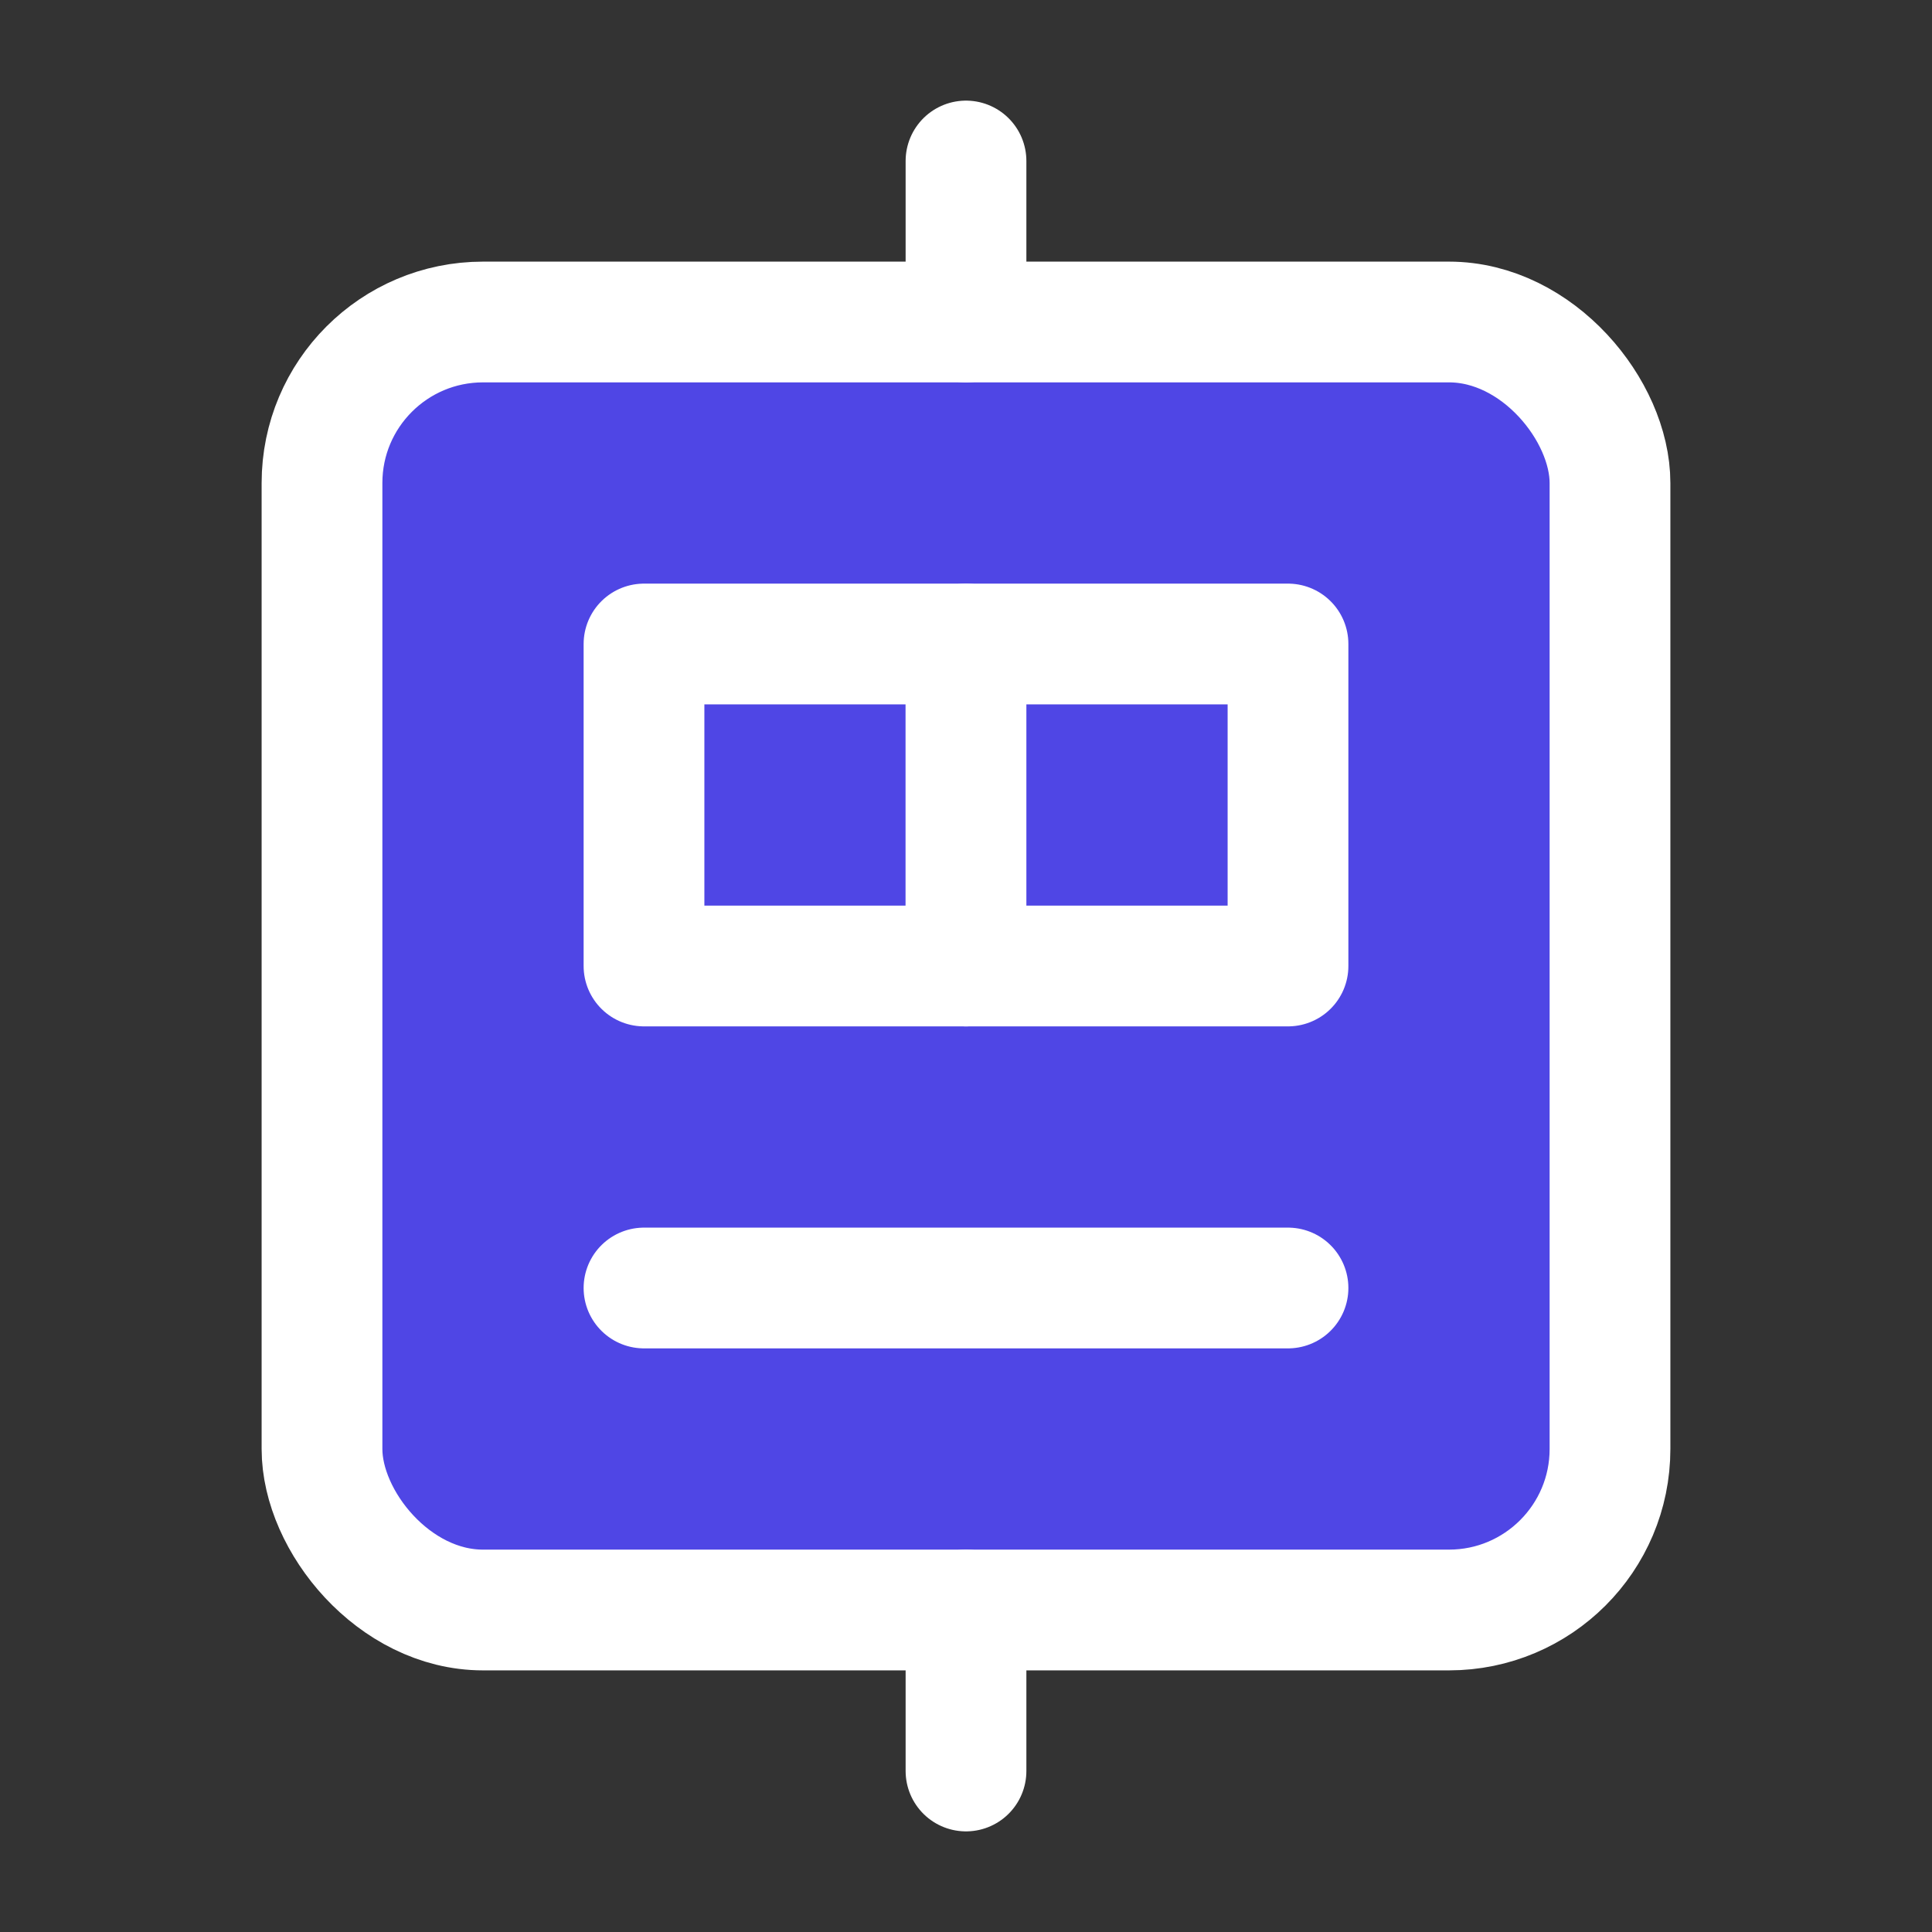 <svg
  xmlns="http://www.w3.org/2000/svg"
  width="32"
  height="32"
  viewBox="0 0 24 24"
  fill="#4F46E5"
  stroke="#FFFFFF"
  stroke-width="1.5"
  stroke-linecap="round"
  stroke-linejoin="round"
>
  <rect x="0" y="0" width="24" height="24" fill="#333333" stroke="none"/>
  <rect width="16" height="16" x="4" y="4" rx="2" />
  <rect width="4" height="4" x="8" y="8" />
  <rect width="4" height="4" x="12" y="8" />
  <line x1="8" y1="16" x2="16" y2="16" />
  <line x1="12" y1="2" x2="12" y2="4" />
  <line x1="12" y1="20" x2="12" y2="22" />
</svg> 